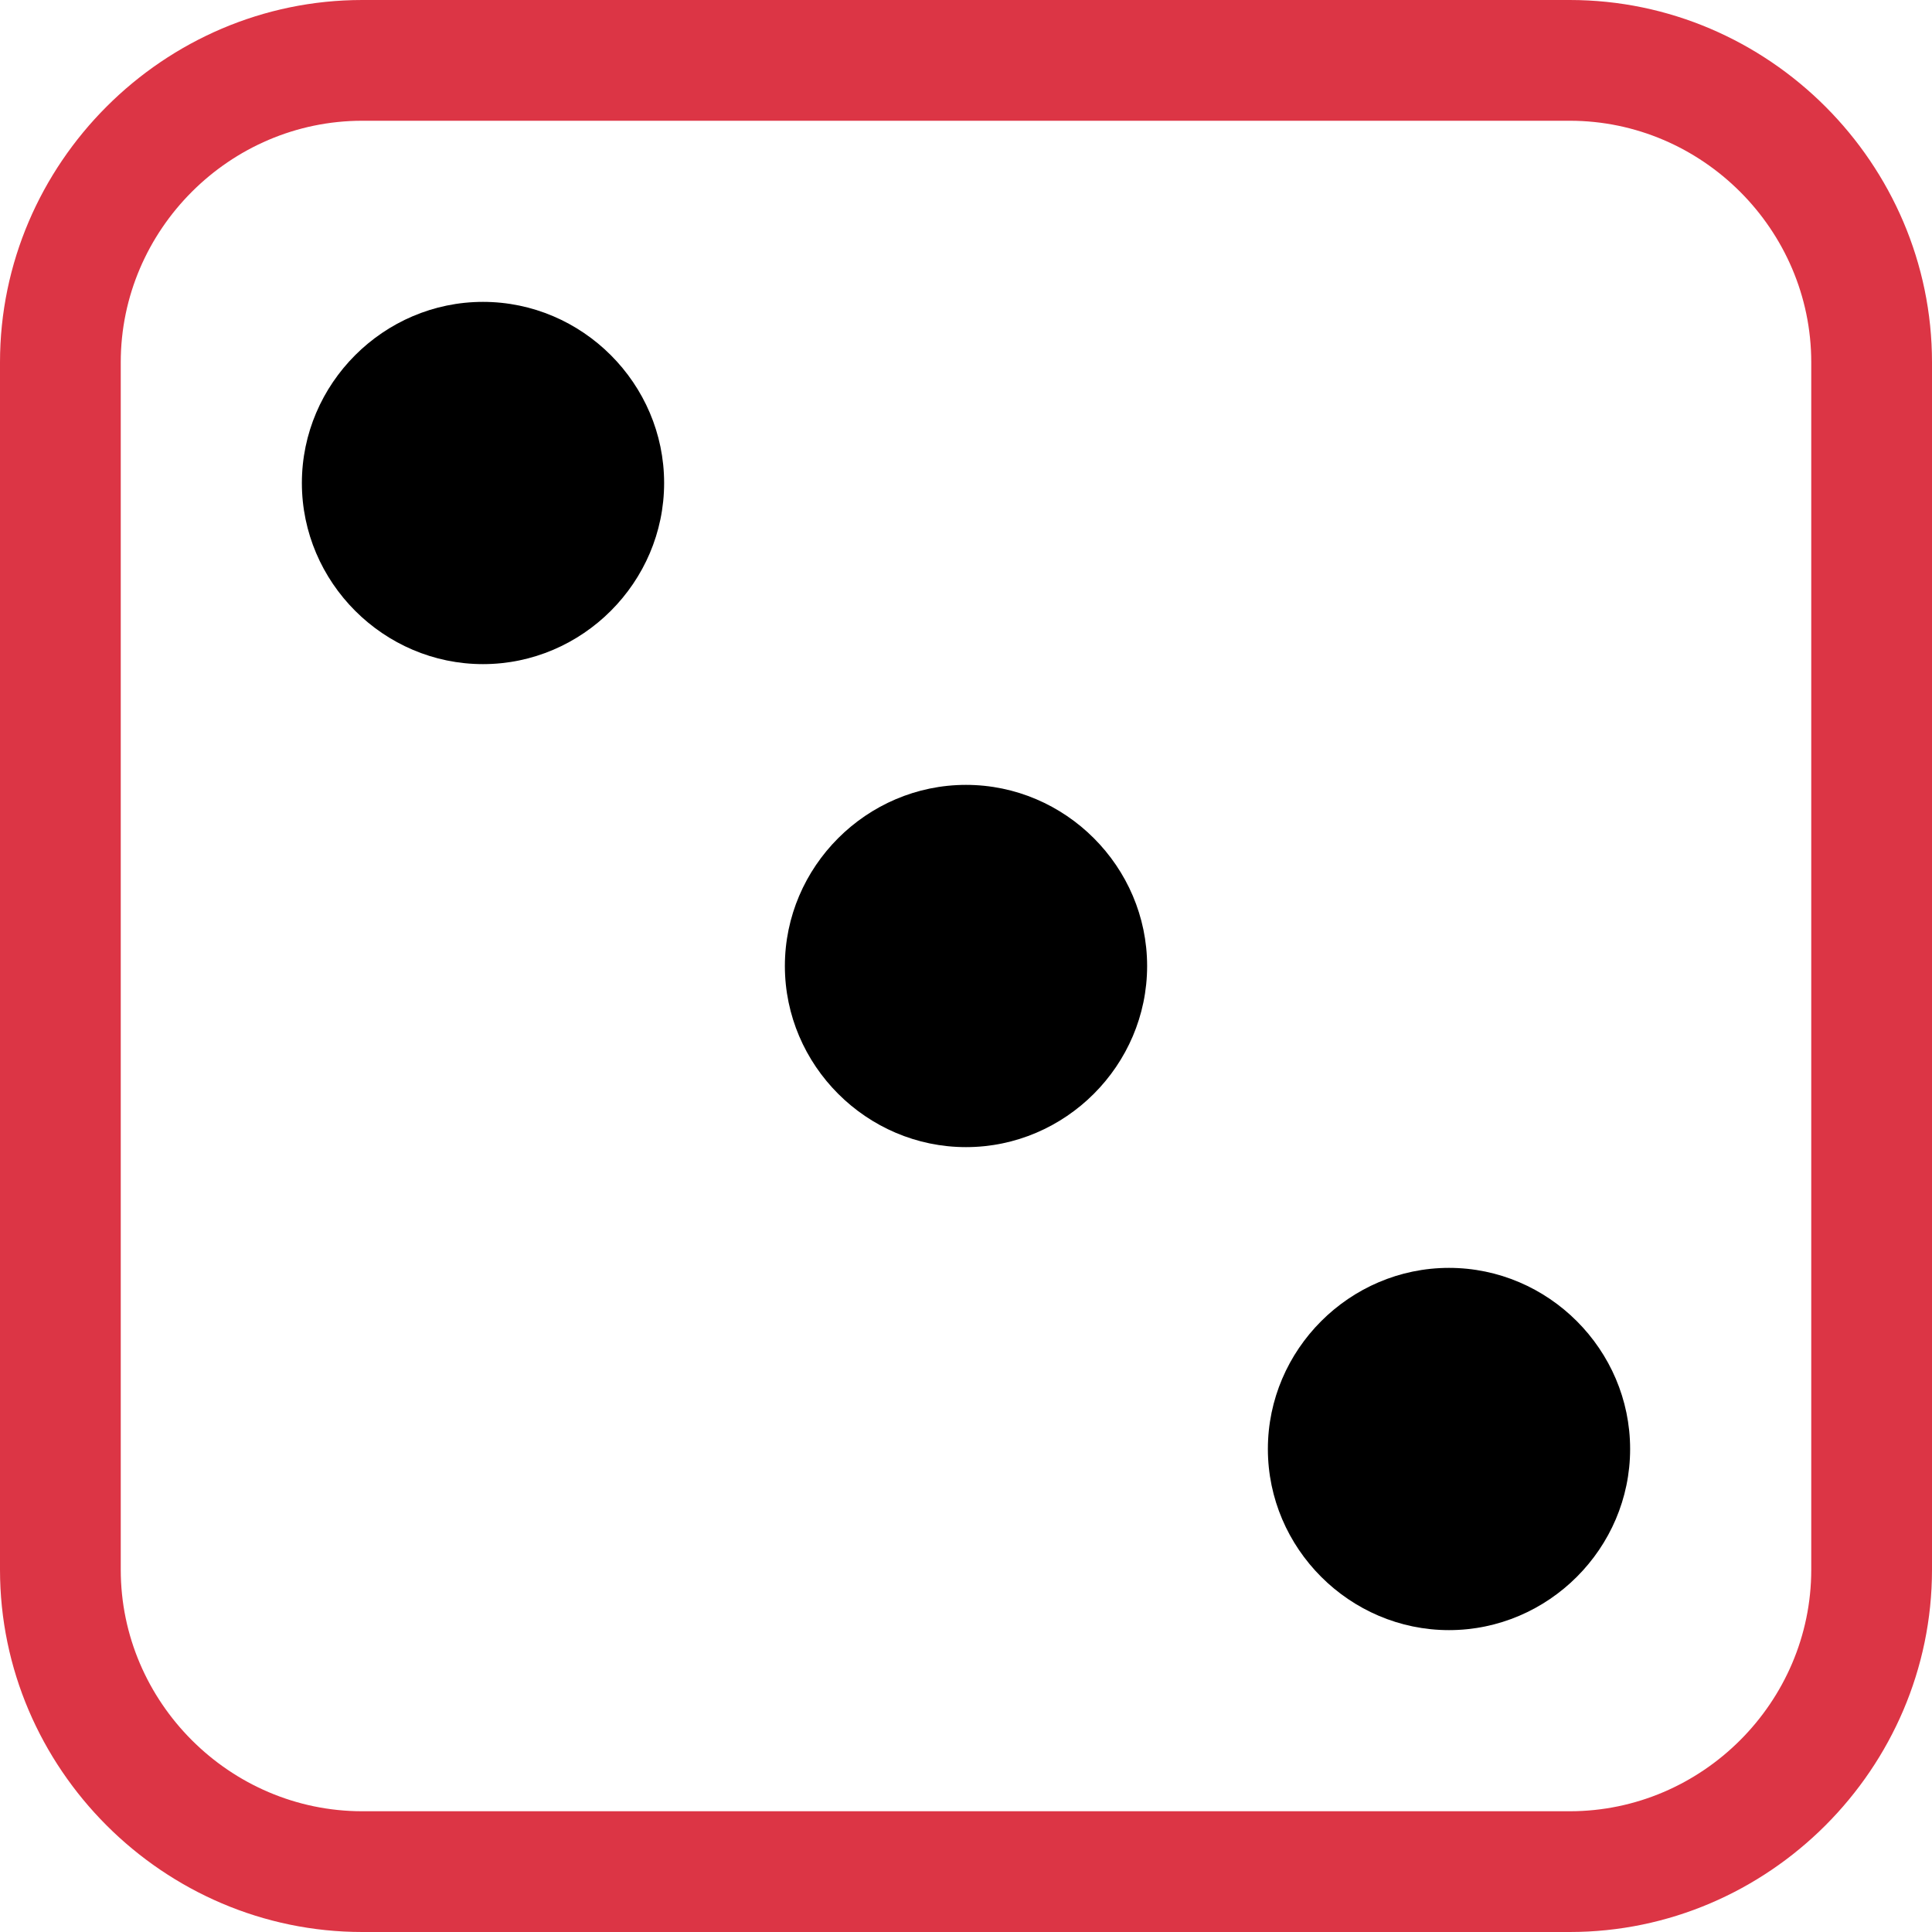 <?xml version="1.0" encoding="UTF-8" standalone="no"?>
<!DOCTYPE svg PUBLIC "-//W3C//DTD SVG 1.1//EN" "http://www.w3.org/Graphics/SVG/1.1/DTD/svg11.dtd">
<svg width="100%" height="100%" viewBox="0 0 16 16" version="1.1" xmlns="http://www.w3.org/2000/svg" xmlns:xlink="http://www.w3.org/1999/xlink" xml:space="preserve" xmlns:serif="http://www.serif.com/" style="fill-rule:evenodd;clip-rule:evenodd;stroke-linejoin:round;stroke-miterlimit:2;">
    <path d="M13,1C14.097,1 15,1.903 15,3L15,13C15,14.097 14.097,15 13,15L3,15C1.903,15 1,14.097 1,13L1,3C1,1.903 1.903,1 3,1L13,1ZM3,0C1.354,0 -0,1.354 0,3L0,13C0,14.646 1.354,16 3,16L13,16C14.646,16 16,14.646 16,13L16,3C16,1.354 14.646,0 13,0L3,0Z" style="fill:rgb(220,53,69);fill-rule:nonzero;"/>
    <path d="M5.5,4C5.5,4.823 4.823,5.5 4,5.5C3.177,5.5 2.5,4.823 2.5,4C2.5,3.177 3.177,2.5 4,2.5C4.823,2.5 5.5,3.177 5.5,4ZM13.5,12C13.5,12.823 12.823,13.5 12,13.5C11.177,13.5 10.5,12.823 10.5,12C10.5,11.177 11.177,10.5 12,10.5C12.823,10.5 13.5,11.177 13.5,12ZM9.5,8C9.5,8.823 8.823,9.5 8,9.5C7.177,9.5 6.5,8.823 6.5,8C6.5,7.177 7.177,6.5 8,6.5C8.823,6.5 9.5,7.177 9.5,8Z" style="fill-rule:nonzero;"/>
</svg>
